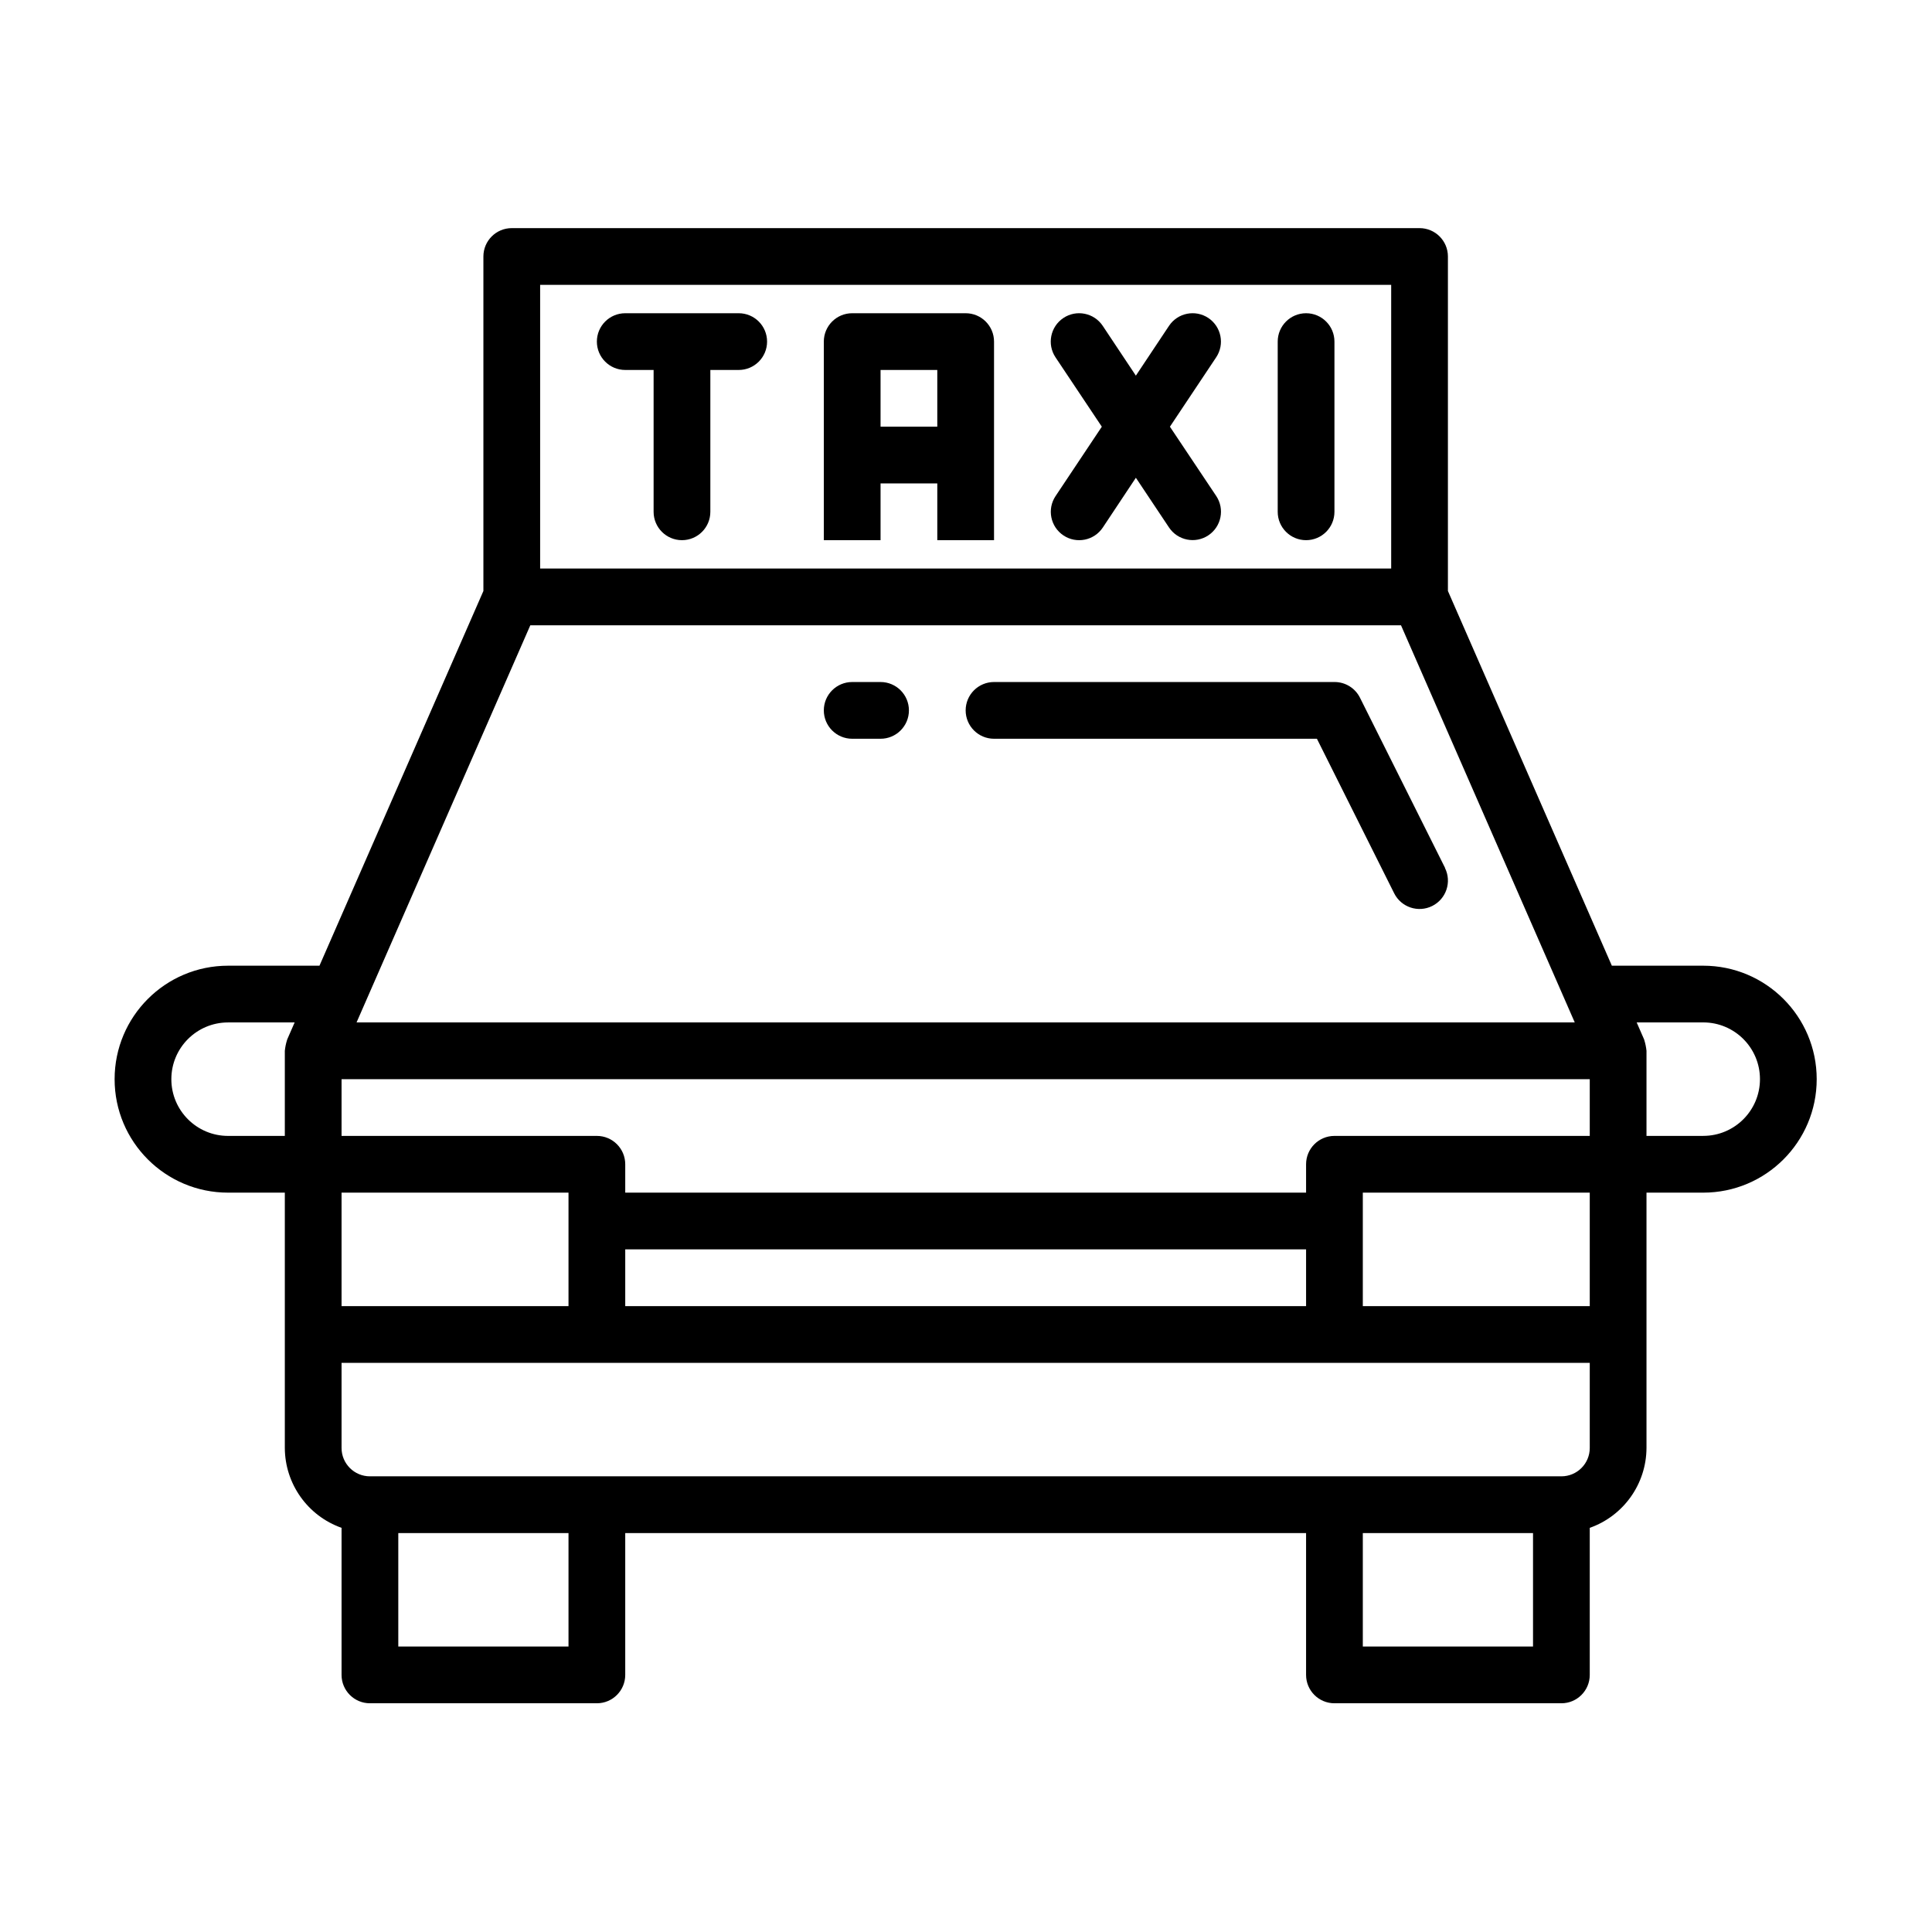 <?xml version="1.0" encoding="UTF-8" standalone="no"?>
<svg
   xmlns:dc="http://purl.org/dc/elements/1.1/"
   xmlns:cc="http://creativecommons.org/ns#"
   xmlns:rdf="http://www.w3.org/1999/02/22-rdf-syntax-ns#"
   xmlns:svg="http://www.w3.org/2000/svg"
   xmlns="http://www.w3.org/2000/svg"
   xmlns:sodipodi="http://sodipodi.sourceforge.net/DTD/sodipodi-0.dtd"
   xmlns:inkscape="http://www.inkscape.org/namespaces/inkscape"
   height="480pt"
   viewBox="0 -31 480 479"
   width="480pt"
   version="1.1"
   id="svg16"
   sodipodi:docname="taxi.svg"
   inkscape:version="0.92.2 (5c3e80d, 2017-08-06)">
  <defs
     id="defs20" />
  <sodipodi:namedview
     pagecolor="#ffffff"
     bordercolor="#666666"
     borderopacity="1"
     objecttolerance="10"
     gridtolerance="10"
     guidetolerance="10"
     inkscape:pageopacity="0"
     inkscape:pageshadow="2"
     inkscape:window-width="1366"
     inkscape:window-height="1274"
     id="namedview18"
     showgrid="false"
     inkscape:zoom="0.36875"
     inkscape:cx="320"
     inkscape:cy="320"
     inkscape:window-x="3510"
     inkscape:window-y="494"
     inkscape:window-maximized="0"
     inkscape:current-layer="svg16" />
  <g
     id="g4525"
     transform="matrix(0.881,0,0,0.881,28.475,24.737)">
    <path
       id="path2"
       d="M 448,208.5 H 422.23 L 376,102.828 V 8.5 c 0,-4.418 -3.582,-8 -8,-8 H 112 c -4.418,0 -8,3.582 -8,8 v 94.328 L 57.77,208.5 H 32 c -17.672,0 -32,14.328 -32,32 0,17.672 14.328,32 32,32 h 16 v 72 c 0.043,10.133 6.445,19.148 16,22.527 V 408.5 c 0,4.418 3.582,8 8,8 h 64 c 4.418,0 8,-3.582 8,-8 v -40 h 192 v 40 c 0,4.418 3.582,8 8,8 h 64 c 4.418,0 8,-3.582 8,-8 v -41.473 c 9.555,-3.379 15.957,-12.395 16,-22.527 v -72 h 16 c 17.672,0 32,-14.328 32,-32 0,-17.672 -14.328,-32 -32,-32 z M 48.672,229.301 c 0,0 -0.047,0.191 -0.078,0.262 C 48.301,230.52 48.102,231.504 48,232.5 v 24 H 32 c -8.836,0 -16,-7.164 -16,-16 0,-8.836 7.164,-16 16,-16 H 50.77 Z M 120,16.5 h 240 v 80 H 120 Z m -2.77,96 h 245.539 l 49,112 H 68.23 Z M 64,272.5 h 64 v 32 H 64 Z m 64,128 H 80 v -32 h 48 z m 272,0 h -48 v -32 h 48 z m 16,-56 c 0,4.418 -3.582,8 -8,8 H 72 c -4.418,0 -8,-3.582 -8,-8 v -24 h 352 z m -272,-40 v -16 h 192 v 16 z m 272,0 h -64 v -32 h 64 z m 0,-48 h -72 c -4.418,0 -8,3.582 -8,8 v 8 H 144 v -8 c 0,-4.418 -3.582,-8 -8,-8 H 64 v -16 h 352 z m 32,0 h -16 v -24 c -0.102,-1 -0.301,-1.984 -0.594,-2.945 0,-0.07 -0.07,-0.246 -0.078,-0.262 l -2.098,-4.801 H 448 c 8.836,0 16,7.164 16,16 0,8.836 -7.164,16 -16,16 z m 0,0"
       inkscape:connector-curvature="0" />
    <path
       id="path4"
       d="m 176,24.5 h -32 c -4.418,0 -8,3.582 -8,8 0,4.418 3.582,8 8,8 h 8 v 40 c 0,4.418 3.582,8 8,8 4.418,0 8,-3.582 8,-8 v -40 h 8 c 4.418,0 8,-3.582 8,-8 0,-4.418 -3.582,-8 -8,-8 z m 0,0"
       inkscape:connector-curvature="0" />
    <path
       id="path6"
       d="m 240,24.5 h -32 c -4.418,0 -8,3.582 -8,8 v 56 h 16 v -16 h 16 v 16 h 16 v -56 c 0,-4.418 -3.582,-8 -8,-8 z m -8,32 h -16 v -16 h 16 z m 0,0"
       inkscape:connector-curvature="0" />
    <path
       id="path8"
       d="m 308.441,25.844 c -3.676,-2.453 -8.645,-1.461 -11.098,2.215 L 288,42.102 278.656,28.059 c -2.453,-3.676 -7.422,-4.668 -11.098,-2.215 -3.676,2.453 -4.668,7.422 -2.215,11.098 L 278.398,56.5 265.359,76.059 c -2.453,3.676 -1.461,8.645 2.215,11.098 3.68,2.453 8.645,1.461 11.098,-2.215 L 288,70.898 l 9.344,14.016 c 2.453,3.68 7.422,4.672 11.098,2.219 3.676,-2.453 4.668,-7.422 2.215,-11.098 L 297.602,56.5 310.641,36.941 c 2.457,-3.672 1.469,-8.641 -2.199,-11.098 z m 0,0"
       inkscape:connector-curvature="0" />
    <path
       id="path10"
       d="m 336,24.5 c -4.418,0 -8,3.582 -8,8 v 48 c 0,4.418 3.582,8 8,8 4.418,0 8,-3.582 8,-8 v -48 c 0,-4.418 -3.582,-8 -8,-8 z m 0,0"
       inkscape:connector-curvature="0" />
    <path
       id="path12"
       d="m 375.199,180.926 -24,-48 C 349.84,130.199 347.047,128.484 344,128.5 h -96 c -4.418,0 -8,3.582 -8,8 0,4.418 3.582,8 8,8 h 91.055 l 21.785,43.574 c 1.977,3.957 6.781,5.562 10.734,3.586 3.957,-1.977 5.562,-6.781 3.586,-10.734 z m 0,0"
       inkscape:connector-curvature="0" />
    <path
       id="path14"
       d="m 216,128.5 h -8 c -4.418,0 -8,3.582 -8,8 0,4.418 3.582,8 8,8 h 8 c 4.418,0 8,-3.582 8,-8 0,-4.418 -3.582,-8 -8,-8 z m 0,0"
       inkscape:connector-curvature="0" />
  </g>
</svg>
